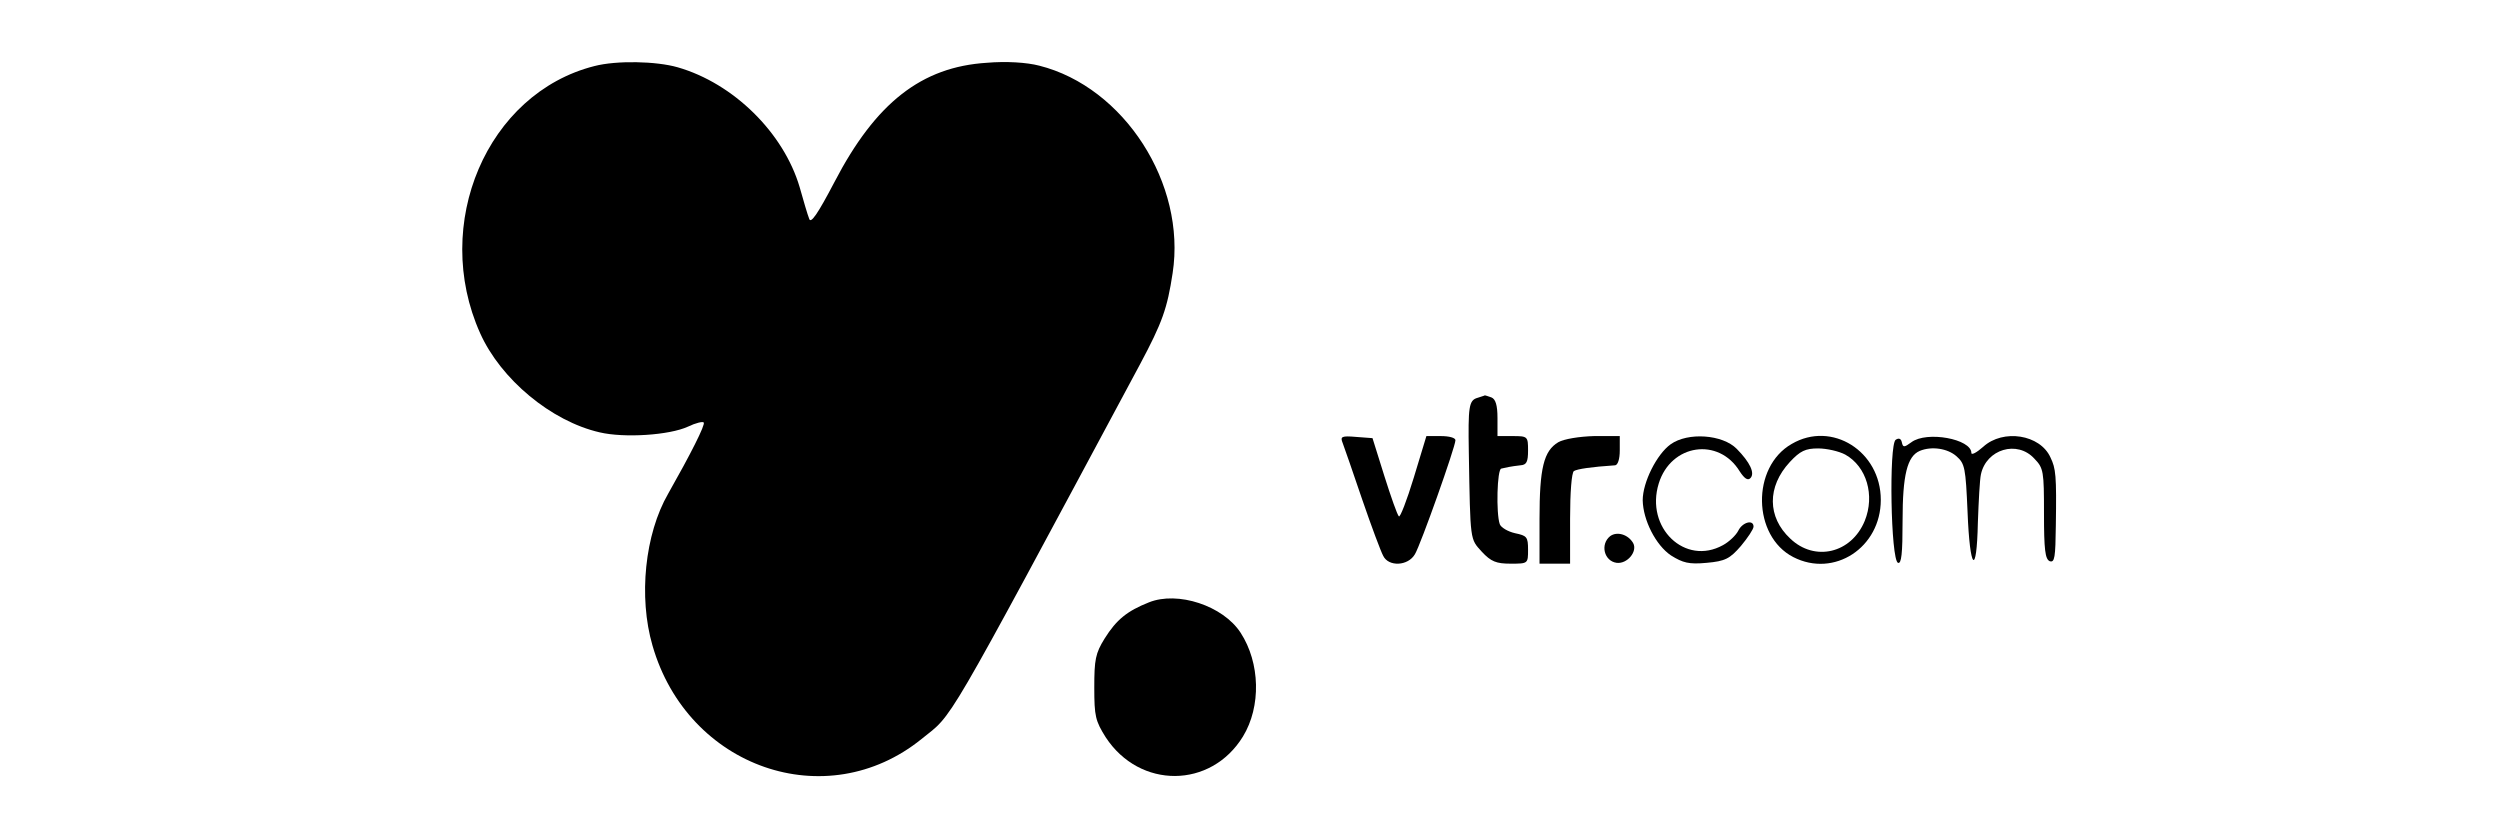 <?xml version="1.0" encoding="UTF-8" standalone="no"?>
<svg
   xmlns:dc="http://purl.org/dc/elements/1.1/"
   xmlns:cc="http://creativecommons.org/ns#"
   xmlns:rdf="http://www.w3.org/1999/02/22-rdf-syntax-ns#"
   xmlns:svg="http://www.w3.org/2000/svg"
   xmlns="http://www.w3.org/2000/svg"
   xmlns:sodipodi="http://sodipodi.sourceforge.net/DTD/sodipodi-0.dtd"
   xmlns:inkscape="http://www.inkscape.org/namespaces/inkscape"
   id="Layer_1"
   data-name="Layer 1"
   viewBox="0 0 255.12 85.04"
   version="1.1"
   sodipodi:docname="VTR.svg"
   inkscape:version="0.92.4 (5da689c313, 2019-01-14)">
  <sodipodi:namedview
     pagecolor="#ffffff"
     bordercolor="#666666"
     borderopacity="1"
     objecttolerance="10"
     gridtolerance="10"
     guidetolerance="10"
     inkscape:pageopacity="0"
     inkscape:pageshadow="2"
     inkscape:window-width="1920"
     inkscape:window-height="1017"
     id="namedview33"
     showgrid="false"
     inkscape:zoom="4.8919861"
     inkscape:cx="164.50641"
     inkscape:cy="21.254608"
     inkscape:window-x="-8"
     inkscape:window-y="-8"
     inkscape:window-maximized="1"
     inkscape:current-layer="Layer_1" />
  <defs
     id="defs12">
    <style
       id="style10">.cls-1{fill:#2b5097;fill-rule:evenodd;}</style>
  </defs>
  <title
     id="title14">Artboard 3 copy 40</title>
  <g
     id="g55"
     transform="matrix(0.039,0,0,-0.042,19.825,124.301)"
     style="fill:#000000;stroke:none">
    <path
       id="path37"
       d="m 1047,2799 c -281,-66 -427,-384 -299,-649 54,-112 186,-214 313,-241 64,-14 182,-7 231,14 20,9 39,13 41,10 5,-5 -35,-78 -93,-173 -61,-98 -78,-251 -41,-369 92,-297 455,-414 704,-227 85,64 48,4 572,911 58,101 71,135 85,221 36,217 -127,452 -349,504 -33,8 -87,11 -137,7 -171,-10 -291,-97 -399,-290 -44,-78 -62,-102 -66,-89 -4,9 -15,44 -25,77 -42,132 -173,252 -319,291 -56,15 -160,17 -218,3 z"
       inkscape:connector-curvature="0" />
    <path
       id="path39"
       d="m 3358,1993 c -23,-6 -25,-21 -23,-133 4,-218 3,-209 34,-241 24,-24 38,-29 75,-29 46,0 46,0 46,34 0,31 -3,34 -34,40 -19,4 -37,14 -40,22 -10,26 -7,134 4,135 6,1 15,3 20,4 6,1 19,3 30,4 16,1 20,8 20,36 0,34 -1,35 -40,35 h -40 v 44 c 0,31 -5,46 -16,50 -9,3 -16,5 -17,5 -1,-1 -10,-3 -19,-6 z"
       inkscape:connector-curvature="0" />
    <path
       id="path41"
       d="m 3005,1883 c 4,-10 27,-71 51,-137 24,-65 49,-127 55,-137 14,-27 65,-25 83,4 15,23 106,261 106,277 0,6 -17,10 -38,10 h -38 l -33,-101 c -18,-55 -36,-98 -39,-94 -4,3 -21,48 -38,98 l -31,92 -43,3 c -38,3 -42,1 -35,-15 z"
       inkscape:connector-curvature="0" />
    <path
       id="path43"
       d="m 3569,1885 c -38,-21 -49,-63 -49,-186 v -109 h 40 40 v 109 c 0,64 4,112 10,116 9,5 44,10 108,14 7,1 12,15 12,36 v 35 h -67 c -39,-1 -79,-7 -94,-15 z"
       inkscape:connector-curvature="0" />
    <path
       id="path45"
       d="m 3863,1880 c -36,-24 -73,-92 -73,-136 1,-48 34,-109 74,-134 31,-18 47,-22 93,-18 49,4 61,10 90,41 18,20 33,41 33,47 0,18 -29,11 -40,-10 -6,-11 -24,-27 -40,-35 -99,-51 -204,42 -168,150 32,96 157,113 212,29 12,-17 21,-23 28,-16 12,12 -1,38 -36,71 -37,35 -128,41 -173,11 z"
       inkscape:connector-curvature="0" />
    <path
       id="path47"
       d="m 4180,1881 c -106,-56 -103,-224 4,-275 107,-51 229,23 229,139 0,118 -128,193 -233,136 z m 140,-26 c 56,-29 78,-99 51,-161 -35,-79 -131,-100 -195,-43 -60,52 -61,126 -1,186 27,27 41,33 74,33 23,0 55,-7 71,-15 z"
       inkscape:connector-curvature="0" />
    <path
       id="path49"
       d="m 4452,1891 c -18,-11 -13,-292 6,-299 9,-3 12,22 12,103 0,110 12,156 45,169 31,12 73,6 96,-13 22,-18 24,-28 29,-135 6,-143 24,-159 27,-26 2,52 5,105 8,117 14,61 95,84 140,38 24,-23 25,-31 25,-133 0,-88 3,-111 15,-116 13,-4 15,9 16,87 2,122 0,138 -14,165 -27,56 -124,70 -176,26 -17,-14 -31,-21 -31,-15 0,34 -117,54 -157,26 -19,-13 -22,-13 -25,0 -2,9 -8,11 -16,6 z"
       inkscape:connector-curvature="0" />
    <path
       id="path51"
       d="m 3705,1657 c -27,-20 -16,-61 17,-65 28,-3 55,28 43,48 -13,21 -42,29 -60,17 z"
       inkscape:connector-curvature="0" />
    <path
       id="path53"
       d="m 2498,1496 c -57,-21 -85,-42 -116,-88 -24,-36 -27,-51 -27,-119 0,-70 3,-81 30,-121 89,-126 275,-125 359,2 48,73 45,179 -6,252 -46,66 -165,102 -240,74 z"
       inkscape:connector-curvature="0" />
  </g>
</svg>
